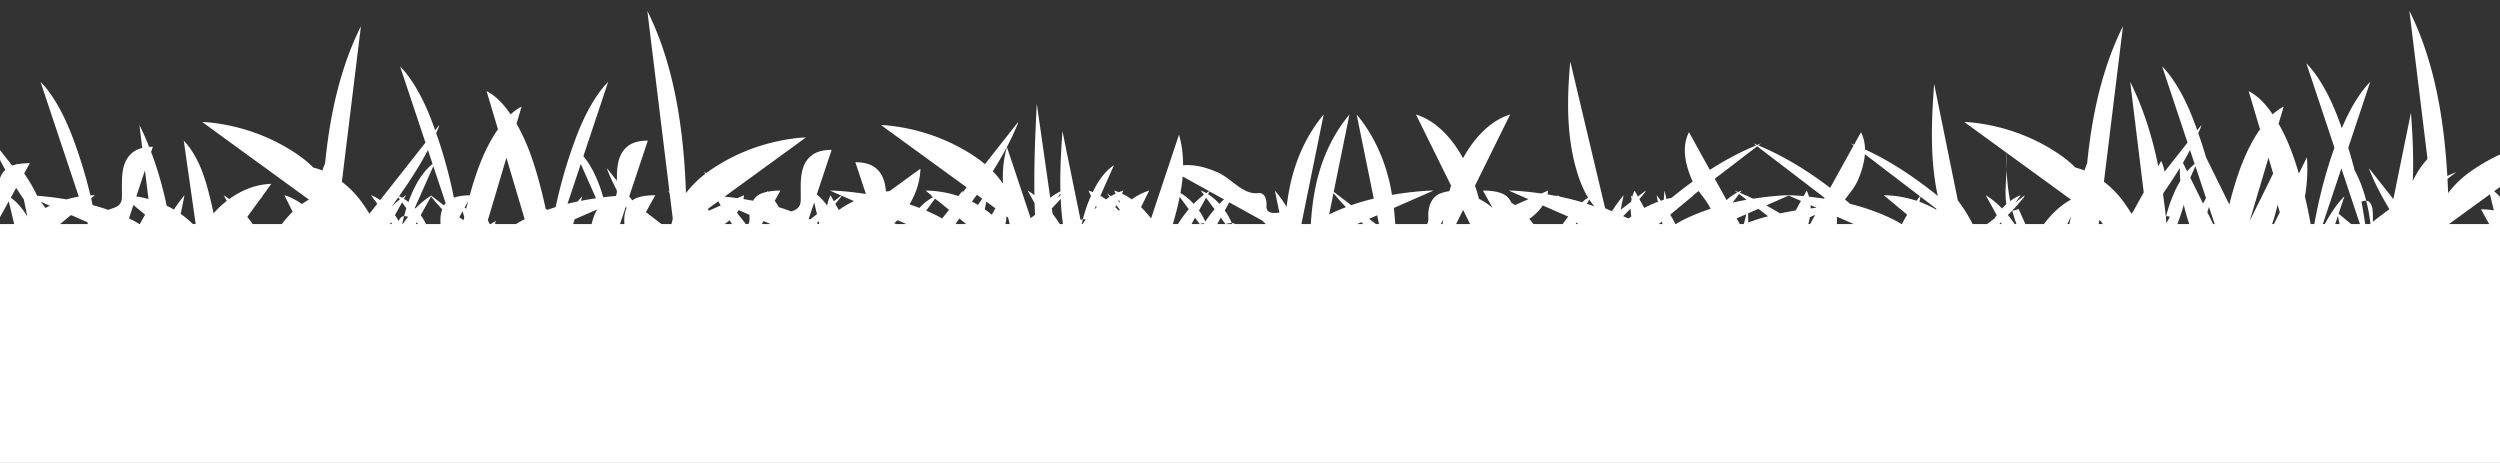 <svg xmlns="http://www.w3.org/2000/svg" fillRule="evenodd" strokeLinejoin="round" strokeMiterlimit="2" clipRule="evenodd" viewBox="0 0 351 65">
    <rect x="0" y="0" width="351" height="65" fill="#333333" stroke="none"/>
    <g transform="translate(-86.733 -466.799)">
        <path fill="#fff" fillRule="nonzero" d="M177.609 468.315c.004.005.007.014.01.019l-.003-.019h-.007zm.01.019l3.103 25.342c-.06-.038-.115-.083-.176-.12l.207.372.441 3.604c-.071.238-.131.48-.184.723h-1.403l-2.185-1.67 1.314-2.374c-.893.005-1.809.066-2.647.397a2.382 2.382 0 00-.575.334l-.441-.56 2.615-7.843c-1.003.001-2.071.174-2.869.828-1.416 1.159-1.485 3.037-1.474 4.819l-1.373-1.741c.041.316.2.601.324.89.323.754.678 1.492 1.05 2.221v.05c-.007.29-.06.517-.142.705l-.035.002c-.582.052-1.165.113-1.747.185a20.071 20.071 0 00-.636-1.935c-.535-1.363-1.202-2.713-2.145-3.838l3.476-10.43a12.865 12.865 0 00-1.466 1.792c-1.909 2.761-3.096 5.945-4.128 9.121a66.68 66.68 0 00-1.777 6.668c-.397.122-.791.253-1.183.39l-.227-.173a61.357 61.357 0 00-.542-2.357c-.832-3.294-1.837-6.614-3.541-9.564l.715-2.405c-.568.29-1.08.661-1.547 1.085-.885-1.298-1.95-2.532-3.368-3.255l1.594 5.362c-.07.103-.149.202-.218.306-1.795 2.716-2.881 5.817-3.743 8.952-.753.014-1.515.087-2.229.334a67.17 67.17 0 00-1.959-7.512c-.168-.519-.351-1.034-.53-1.551.034-.077.074-.15.107-.227.124-.29.283-.574.324-.891l-.567.719c-.89-2.513-1.943-4.977-3.46-7.172a13.001 13.001 0 00-1.468-1.791l3.564 10.693-6.357 8.071a6.505 6.505 0 00-.975-.555 2.746 2.746 0 00-.319-.126l.885 1.2-1.099 1.395a24.265 24.265 0 00-1.068-1.604 14.04 14.04 0 00-2.802-2.882l2.673-21.833c-2.121 4.243-3.438 8.846-4.253 13.507a77.602 77.602 0 00-.772 5.706c-.137.344-.264.693-.392 1.041a10.344 10.344 0 00-1.275-.422 14.375 14.375 0 00-1.678-1.448c-3.657-2.663-8.044-4.311-12.517-4.837a12.08 12.08 0 00-1.384-.096l3.179 2.312 11.798 8.58c-.342.183-.67.393-.986.618-.751-.534-1.575-.97-2.458-1.235l1.15 2.327a13.881 13.881 0 00-1.505 1.717h-4.109a18.923 18.923 0 00-.748-1.009l1.743-2.398c.095-.115.193-.226.286-.343l.079-.159 1.259-1.732c-2.162.057-4.177.881-5.9 2.134a10.031 10.031 0 00-.788-.537l.179.324.259.468a13.839 13.839 0 00-1.857 1.748c-.08-.378-.158-.756-.245-1.132-.745-3.204-1.628-6.615-3.939-9.08l1.674 11.716h-.394a13.327 13.327 0 00-1.708-1.421l.533-2.623a20.475 20.475 0 00-1.482 2.013 14.36 14.36 0 00-1.02-.538c-.542-2.567-1.255-5.1-2.187-7.551l.244-.728c-.169 0-.341.014-.512.025a40.274 40.274 0 00-1.369-3.063l.392 3.202c-.5.125-.976.331-1.381.662-1.73 1.416-1.451 3.904-1.471 5.977l-.038-.001.038.03v.232c-.033 1.415-1.094 1.44-1.908 1.8a31.883 31.883 0 00-2.205-.678c-.069-.317-.136-.634-.209-.949l.525-.435c-.209.002-.418.011-.627.022a65.163 65.163 0 00-1.406-5.024c-1.032-3.176-2.219-6.361-4.128-9.122a12.915 12.915 0 00-1.466-1.791l5.37 16.112c-.581.094-1.156.226-1.723.388a47.481 47.481 0 00-3.758-.482c-.123-.012-.246-.017-.368-.026a21.762 21.762 0 00-1.819-3.14l.795-1.436c-.589.003-1.185.035-1.765.148-.04-.048-.076-.1-.116-.148l.034.164a5.307 5.307 0 00-.554.145c-.026.009-.05.023-.076.032l-3.108-3.944c.04.316.199.601.323.89a38.457 38.457 0 001.821 3.645 2.765 2.765 0 00-.876 2.026c.008.844.389 2.28-.962 2.209-.375-.02-.822.017-1.175.174v37.756h354.927v-35.802c-.607-1.277-1.407-2.46-2.489-3.354l2.489-1.811v-4.043a25.827 25.827 0 00-6.019 3.242 14.021 14.021 0 00-2.931 2.872c-.023-.667-.051-1.333-.086-1.999l1.236-.945c-.427.166-.844.353-1.263.535-.186-3.241-.511-6.472-1.072-9.679-.816-4.66-2.131-9.264-4.253-13.507l2.536 20.71-.029.139c-.851.912-1.506 1.953-2.033 3.065.152-3.204-.02-6.43-.251-9.621l-2.471 12.148-3.397-4.311c.04.316.2.601.324.89.718 1.676 1.581 3.279 2.519 4.84a63.895 63.895 0 00-2.322 1.755c.012-.463.012-.926-.019-1.389-.035-.496-.112-1.069-.516-1.413a.658.658 0 00-.398-.145 25.53 25.53 0 01.591 3.221l-.064.051h-.675a75.604 75.604 0 00-.519-3.136c.215-.091.446-.153.667-.138-.21-.82-.462-1.629-.772-2.42a18.466 18.466 0 00-.868-1.882 64.32 64.32 0 00-.883-3.138l3.082-9.248a13.07 13.07 0 00-1.468 1.792c-1.018 1.473-1.826 3.067-2.519 4.715-.9-2.564-1.966-5.081-3.513-7.318a12.983 12.983 0 00-1.466-1.792l3.945 11.835c-.196.56-.392 1.12-.574 1.682a67.843 67.843 0 00-2.246 9.046h-.526a60.98 60.98 0 00-.801-3.854 22.66 22.66 0 00.282-5.523l-1.133 2.296c-.708-2.429-1.585-4.816-2.847-7l.717-2.407a7.135 7.135 0 00-1.549 1.086c-.885-1.299-1.95-2.531-3.367-3.254l1.593 5.359c-.071.103-.149.203-.218.307-2.042 3.091-3.178 6.676-4.094 10.247l-3.259-6.598a65.334 65.334 0 00-.576-1.875c-.168-.518-.351-1.034-.53-1.551.033-.077.074-.15.107-.227.123-.289.283-.574.323-.891l-.567.719c-.889-2.512-1.943-4.977-3.461-7.171a12.865 12.865 0 00-1.466-1.792l3.564 10.693-3.223 4.092a5.308 5.308 0 00-.482-1.512l-.407.735c-.827-4.087-2.07-8.103-3.938-11.839l1.9 15.519-1.509 2.726-.208.265a25.231 25.231 0 00-1.067-1.605 14.05 14.05 0 00-2.803-2.883l2.674-21.832c-2.122 4.243-3.437 8.846-4.253 13.507a77.713 77.713 0 00-.773 5.71c-.137.343-.262.691-.39 1.037a10.403 10.403 0 00-1.279-.422 14.256 14.256 0 00-1.674-1.448c-3.657-2.663-8.046-4.311-12.519-4.837a12.311 12.311 0 00-1.384-.096l3.18 2.313 11.797 8.579a9.349 9.349 0 00-1.196.763c-1.004.752-1.858 1.664-2.603 2.664h-2.616l-.948-2.132c-.261.129-.585.254-.883.234a29.726 29.726 0 001.62-1.852l.145-.294-1.331 1.017.751-1.019c-.11.034-.215.079-.319.126-.414.189-.8.428-1.165.698a30.577 30.577 0 01-.509-4.531v.101c-.047 1.398-.202 2.797-.106 4.195.014.213.041.438.094.655a8.37 8.37 0 00-.611.624 12.75 12.75 0 00-1.396-1.249 9.706 9.706 0 00-.902-.617l.178.322 1.372 2.479c-.062.088-.133.171-.192.261-.039.058-.07.122-.107.181l-1.051.803h-2.042a21.373 21.373 0 00-2.075-3.319l-3.328-16.37c-.375 5.182-.603 10.456.476 15.576.011.054.025.105.038.159-3.156-2.535-6.535-4.828-10.213-6.521-.017-.831-.179-1.65-.57-2.423l-.977 1.765c-.157-.063-.309-.136-.467-.198l.405.309-2.578 4.656-.71 1.283c-3.12-2.372-6.464-4.456-10.09-5.953l.387-.295c-.184.071-.36.156-.542.23-.182-.074-.358-.159-.541-.23l.387.295c-2.271.938-4.432 2.103-6.495 3.43l-2.931-5.292c-1.084 2.145-.471 4.645.436 6.751.026.06.065.117.093.176a65.96 65.96 0 00-2.968 2.282c-.239.053-.477.113-.714.177l-.282-1.189c-.039.433-.071.87-.104 1.305-.134.041-.269.079-.402.123a18.69 18.69 0 00-.605-.773l.188.923c-.66.242-1.301.53-1.918.864l-.687-1.242c.258-.297.511-.598.756-.906l.145-.294-1.1.841-.466-.841a5.294 5.294 0 00-.345.896c-.065-.079-.124-.163-.189-.241l.111.549a5.47 5.47 0 00-.075.373l-1.466 1.121.416-2.043a20.574 20.574 0 00-1.63 2.248l-.068-.029-.899-.394-.482-2.032-4.407-18.573c-.475 5.208-.569 10.597.988 15.63.369 1.193.853 2.404 1.513 3.491-.134.093-.274.177-.403.276-.153.116-.296.244-.442.367a35.561 35.561 0 00-3.088-.776c-.055-.028-.107-.058-.163-.084a2.746 2.746 0 00-.319-.126l.095.129c-.22-.043-.442-.079-.664-.118l-.011-.009v.009c-.236-.043-.471-.088-.707-.126.037-.175.068-.353.083-.536l-.938.41a48.979 48.979 0 00-2.635-.308 23.039 23.039 0 00-1.948-.103l.145.063 2.615 1.146-1.897.831c0-.002-.009-.003-.009-.006a10.243 10.243 0 00-.486-.337c-.266-.566-.691-1.043-1.342-1.299-.838-.331-1.753-.393-2.645-.399l1.353 2.445c-.164-.138-.324-.281-.496-.41a9.3 9.3 0 00-1.427-.881 25.533 25.533 0 00-.551-1.838l4.935-9.993c-1.225.367-2.337 1.051-3.296 1.888-1.365 1.192-2.446 2.658-3.316 4.244-.87-1.586-1.949-3.052-3.315-4.244-.959-.837-2.071-1.521-3.296-1.888l4.934 9.992a23.16 23.16 0 00-.248.773 5.34 5.34 0 00-1.249.311c-1.395.549-1.781 2.091-1.698 3.413.025.408-.047.687-.18.887h-4.465a41.685 41.685 0 00-.202-2.258l5.573-2.441c-.65.002-1.3.046-1.948.103a47.515 47.515 0 00-3.888.504c-.071-.42-.137-.841-.225-1.259-.769-3.649-2.324-7.156-4.73-10.025l2.401 11.805a33.276 33.276 0 00-3.166.927l-2.456-1.878 2.207-10.854c-2.405 2.869-3.96 6.376-4.73 10.025-.373 1.769-.581 3.556-.69 5.351h-1.324l3.128-15.376c-2.406 2.869-3.961 6.376-4.73 10.025a33.713 33.713 0 00-.469 2.934 20.661 20.661 0 00-1.65-2.282l.632 3.106c-.834.06-1.877.18-1.815-.985.041-.78-.152-1.885-1.207-1.765-2.127.243-3.721-2.087-5.684-2.932-1.496-.645-3.191-1.128-4.816-.973 0-1.439-.164-2.876-.576-4.298l-3.921 11.763c-.43-.565-.9-1.095-1.411-1.587l1.15-2.329c-.883.266-1.706.702-2.457 1.235a9.114 9.114 0 00-1.372-.806l.212-.429c-.22.066-.436.146-.649.232a7.36 7.36 0 00-.649-.232l.213.429a8.667 8.667 0 00-.668.352c-.19-.129-.377-.259-.57-.384l.385.489c-.178.11-.349.228-.52.349a9.257 9.257 0 00-.783-.499l1.902-4.281c-.296.162-.55.391-.794.621-.932.885-1.619 1.981-2.178 3.14a7.45 7.45 0 00-.603-.216l.364.738c-.128.29-.258.579-.373.872-.31.791-.564 1.6-.774 2.42.133-.009.267.008.403.048-.151.205-.302.41-.444.621h-.112c.05-.223.097-.447.153-.669a.683.683 0 00-.326.1l-2.539-12.475c-.203 2.81-.354 5.645-.285 8.47l-.008.001a6.596 6.596 0 00-1.422.891l-1.887-13.203c-.222 4.26-.403 8.56-.332 12.844l-.05-.041a9.735 9.735 0 00-.904-.617l.971 1.753c.015.55.049 1.098.073 1.647l-.621.475-3.328-9.986c-.491 1.698-.636 3.417-.558 5.135a13.266 13.266 0 00-1.434-1.732c1.226-1.928 2.334-3.922 3.234-6.021.124-.289.284-.574.324-.891l-4.655 5.91c-.224-.185-.446-.374-.68-.544-3.657-2.663-8.045-4.311-12.517-4.837a12.08 12.08 0 00-1.384-.095l.145.105 11.867 8.631-.619.785.068-.335c-.211.251-.408.512-.605.773a15.102 15.102 0 00-4.601-.773l.902.747-.226-.092.364.278c-.723.379-1.357.904-1.916 1.503a30.212 30.212 0 00-1.387-.502c.91-1.512 1.481-3.211 1.529-5.009l-4.33 3.15c-.172.017-.343.037-.514.06-.099-1.264-.415-2.461-1.424-3.287-.799-.654-1.867-.827-2.87-.828l1.485 4.458a49.071 49.071 0 00-3.112-.375 23.062 23.062 0 00-1.949-.103l1.602.702-1.042.795-.466-.842a5.336 5.336 0 00-.476 1.452 8.169 8.169 0 00-1.454-1.563l.496-1.49 1.589-4.768c-1.002.001-2.071.172-2.869.826-1.801 1.474-1.421 4.121-1.471 6.24-.025 1.087-.658 1.352-1.32 1.579-.57-.212-1.145-.41-1.727-.589a20.872 20.872 0 00-.6-.906l.795-1.436a9.466 9.466 0 00-1.761.154c-.041-.05-.078-.104-.12-.154l.034.169a4.94 4.94 0 00-.798.228 2.414 2.414 0 00-1.203 1.034 43.695 43.695 0 00-1.348-.242c.038-.175.069-.352.084-.536l-.938.41a49.202 49.202 0 00-1.782-.218l11.408-8.297c-.463.002-.924.041-1.383.095-4.472.527-8.861 2.174-12.519 4.837-.045.034-.087.073-.133.107l-.211-.266c.016.123.059.238.101.354a13.948 13.948 0 00-2.688 2.679c-.144-4.049-.485-8.087-1.185-12.089-.814-4.653-2.126-9.25-4.242-13.487v.001zm190.831 22.168c.02-.824-.037-2.932-.042-2.19-.009.728.011 1.459.042 2.19zm-35.006-3.163l5.749 4.395 3.719 2.842-.064.115a47.677 47.677 0 00-2.126-.272 5.257 5.257 0 00-.334-.863l-.433.782-.246-.025a23.824 23.824 0 00-1.751-.097l.015-.006-.106.003c-.036 0-.07-.003-.105-.003l.014.006a23.82 23.82 0 00-1.752.097 48.72 48.72 0 00-3.172.382c-.251-.121-.502-.245-.757-.36v-.002a37.726 37.726 0 00-1.072-.467l.23-.312c-.11.034-.217.081-.321.129-.055.025-.106.054-.16.08-.168-.068-.334-.141-.504-.208l.365.279a6.99 6.99 0 00-1.49 1.056l-1.658-2.994 5.959-4.557zm-186.627.526l.65 1.953c-.153.119-.3.246-.441.379-1.302 1.235-2.141 2.878-2.79 4.535-.055.14-.098.283-.15.424a6.95 6.95 0 00-.634-.44l.28-.505c-.182.109-.35.236-.523.357a6.159 6.159 0 00-.443-.227c1.48-2.085 2.868-4.227 4.051-6.476zm247.394 0l.651 1.953a5.713 5.713 0 00-.441.379 8.209 8.209 0 00-.611.655l-.591-1.194c.346-.589.674-1.189.992-1.793zm-45.65.582l3.262 2.493 4.475 3.419c-.168.205-.329.414-.489.625a15.072 15.072 0 00-4.601-.773l.615.508 2.676 2.215a22 22 0 00-.728 1.321h-.074a13.154 13.154 0 00-1.001-.57c-1.975-.994-4.064-1.728-6.205-2.266-.241-.203-.48-.407-.724-.608.646-.881 1.402-1.748 1.812-2.701.494-1.145.888-2.406.982-3.663zm-190.727.502l2.566 8.635c-.072.036-.146.065-.218.102-.335.168-.669.363-1.001.569h-2.959l.129-.435a6.562 6.562 0 00-.716.435h-.145a23.167 23.167 0 00-.27-.517l2.614-8.789zm247.393 0l.656 2.208-3.297 6.678 2.641-8.886zm-236.952.872l2.14 4.818a41.67 41.67 0 00-2.13.357l.216-.646c-.235.235-.452.486-.664.741-.477.1-.953.204-1.425.322l1.863-5.592zm226.692.31l1.493 4.48-.421.759-1.79-3.626.718-1.613zm-247.395.002l1.732 5.191a2.746 2.746 0 00-.232.315l-1.766-1.349.044-.079c-.027.017-.051.036-.078.053l-.069-.053.037.075c-.272.169-.54.347-.794.542-.498.381-.961.801-1.396 1.248l-.081-.087 2.603-5.856zm245.206.25c0 .606.023 1.211.069 1.815a16.9 16.9 0 00-1.218 2.534 20.37 20.37 0 00-.772 2.42c.174-.011.356.02.531.084l-.492.889c-.025-.278-.049-.556-.077-.833.011-.047.025-.093.038-.14-.017.002-.035-.002-.052 0a77.947 77.947 0 00-.378-3.042c.02-.077.041-.155.059-.231a66.207 66.207 0 002.292-3.495v-.001zm22.685.06l2.603 7.812h-1.238l-1.752-1.45.819-2.455a12.95 12.95 0 00-1.468 1.792 22.488 22.488 0 00-1.289 2.113h-.279l2.604-7.812zm-308.376.276l.492 4.015a15.103 15.103 0 00-1.711-.356l1.219-3.659zm145.695.861l3.718 2.058c-.139.087-.271.182-.405.275a6.041 6.041 0 00-.454-.231 2.59 2.59 0 00-.319-.128l.435.591c-.014.011-.028.017-.041.029-.499.382-.961.802-1.396 1.249-.543-.596-1.156-1.127-1.857-1.517.138-.773.256-1.548.319-2.325v-.001zm-163.778 1.6c.35.547.709 1.09 1.076 1.629l.49 2.405c-.602-1.032-1.36-1.957-2.325-2.663l.759-1.371zm236.217.445c.609.825 1.285 1.627 1.683 2.483-1.323.437-2.62.951-3.868 1.579-.334.168-.67.363-1.001.57h-.074c-.227-.449-.47-.888-.727-1.32l.208-.173 3.082-2.552-.076.002.609-.466.164-.123zm-68.664.047l.552.306 1.478.817c-.224.202-.44.413-.65.629a7.511 7.511 0 00-1.597-1.361l.217-.391zm17.399.238a30.693 30.693 0 001.751 1.976c-.801.304-1.588.639-2.359 1.016l.608-2.992zm-38.324.062c0 .085.007.17.007.255l-.45.343.443-.598zm95.263.064l1.063.813c-.654.115-1.306.246-1.954.394l.891-1.207zm105.429.038l.539 2.269c-.589-.117-1.196-.15-1.794-.152l1.142 2.064h-5.61l.017-.033 5.706-4.148zm-212.439.069l.759.552a21.45 21.45 0 00-.601.873 14.256 14.256 0 00-.854-.457c.234-.321.465-.644.696-.968zm182.889.009h.001l.029.101-.038-.069c0-.011.009-.023.009-.032h-.001zm-68.908.104l1.718.751-.744 1.343a43.35 43.35 0 00-2.193.409 45.553 45.553 0 00-1.939-1.121l.085-.038.94-.411 2.133-.933zm-132.98.014l1.547.678.189.082c-.743.357-1.455.777-2.123 1.258l-.486-.877c.258-.297.51-.599.756-.907l.117-.234zm-57.614.079l.078.155c.466.584.955 1.146 1.463 1.692a4.639 4.639 0 00-.237 1.825c.007.085 0 .159 0 .233h-2.036a9.103 9.103 0 00-.548-.983c-.059-.09-.13-.173-.192-.262l1.472-2.66zm209.101.064l2.241 1.714c-.02.032-.043.063-.064.095a14.518 14.518 0 00-2.324-1.09l.147-.719zm-104.013.029l1.277 1.731a18.89 18.89 0 00-1.519 2.082h-.716c.372-1.256.703-2.529.958-3.813zm-109.708.063l.218.294c-.013.011-.027.017-.041.029-.396.303-.764.636-1.119.982.317-.433.631-.869.942-1.306v.001zm113.413.055l1.044 1.417.145.197a18.363 18.363 0 00-1.296 1.738 9.111 9.111 0 00-.696-1.294c-.059-.09-.13-.172-.192-.26l.995-1.798zm-38.058.13l.669.512.185.142 1.11.918-.963 1.222a12.568 12.568 0 00-.818-.454 26.177 26.177 0 00-1.423-.661l1.24-1.679zm17.648.023c.053 1.185.157 2.366.312 3.542h-.442c-.317-.496-.652-.98-1.01-1.446l-.108-.756c.424-.439.848-.878 1.248-1.34zm74.215.098c.219.339.46.66.719.967a29.763 29.763 0 00-1.055-.36l.336-.607zm-66.049.059l.197.397c-.095-.072-.192-.14-.287-.211l.09-.186zm-91.356.165c-.076.291-.164.581-.237.872-.017.066-.031.133-.047.199-.074-.051-.148-.106-.224-.155l.508-.916zm35.123.017c.109.2.212.402.325.6l-1.682.735a3.29 3.29 0 00-.095-.28l1.452-1.055zm-99.624.009l.758 3.198h-2.528l.967-1.748.803-1.45zm137.245.05l1.28.931-.501.906a13.143 13.143 0 00-.997-.763l.218-1.074zm-132.769.011l1.106.486.188.082c-.205.098-.406.2-.605.308l-.689-.876zm166.885.085l4.591 2.543c.182.171.363.341.547.51h-4.292v-.003a.952.952 0 00-.5-.136c.02.046.035.093.053.139h-.917c.272-.077.575-.15.864-.139a9.204 9.204 0 00-.789-1.499c-.059-.09-.131-.172-.192-.261l.635-1.154zm-116.149.012l.604.817c-.117.371-.222.744-.318 1.121.186-.015.381.022.567.093-.26.328-.51.664-.749 1.01h-.067c.076-.37.156-.738.249-1.103a.662.662 0 00-.398.145 1.252 1.252 0 00-.352.548 8.69 8.69 0 00-.338-.573c-.059-.09-.13-.172-.192-.261l.994-1.797zm57.869.001l.182.768.209.883-.209.159-.766.586c-.062-.03-.125-.056-.186-.086l.77-2.31zm192.292.321c.203.92.463 1.827.769 2.717h-1.663c.341-.89.641-1.798.894-2.717zm13.17 0c.097.353.2.704.311 1.053l-.822 1.664h-.258c.305-.89.566-1.797.769-2.717zm-301.04.042l.844.698.794.657c-.257.432-.5.872-.727 1.32h-.075a12.806 12.806 0 00-1-.57c-.153-.077-.311-.143-.466-.217l.63-1.888zm235.474.023l.833.365c-.273.028-.547.052-.819.085 0-.15-.008-.3-.014-.45zm-97.486.009l.5.635c-.044.045-.091.086-.134.132-.159-.172-.331-.332-.501-.495l.125-.252.01-.02zm59.877.03l3.579 1.568c-.271.339-.53.686-.777 1.044h-4.108a15.46 15.46 0 00-.576-.723c.737-.523 1.399-1.152 1.882-1.889zm-62.724.044l.098.198c-.112.108-.223.217-.331.328l.233-.526zm-66.012.128c.035.06.073.118.108.178-.272.628-.355 1.357-.313 2.029.007.085 0 .159 0 .233h-.608l.813-2.44zm222.275.029l.804 2.413h-.21l-.822-1.664c.078-.249.157-.498.228-.749zm-81.203.235c0 .363.046.728.102 1.092-.13.1-.257.205-.384.309l-.769-.337c.359-.347.704-.706 1.051-1.064zm17.95.039l1.359 1.04c-.948.249-1.884.541-2.802.879.008-.077.011-.155.011-.229 0-.233-.014-.689-.02-1.054l1.452-.636zm-163.026.076c-.385.635-.623 1.334-.792 2.063h-2.602l.226-.676 3.168-1.387zm121.559.075l.982 1.988h-1.963l.981-1.988zm-101.704.031l1.515.663c0 .137 0 .273.007.406.025.409-.047.687-.18.888h-.334l-1.26-1.598c.09-.116.172-.237.252-.359zm178.81.06c.164.641.363 1.273.588 1.897h-.248a17.72 17.72 0 00-.956-1.271c.205-.209.416-.413.617-.626h-.001zm-217.58.1l.237.798c-.036.157-.075.313-.11.47l-.583-.445.456-.823zm180.217.414c-.084.468-.199.93-.34 1.383h-.549l-.444-.8 1.003-.439.33-.144zm9.696.091l-.651 1.175-.064.117h-.252c.087-.32.158-.64.212-.963l.104-.045.651-.284zm-244.887.022l2.288 1.002.089.269h-3.912l.671-.556.864-.715zm183.387.037l.252 1.233h-.431l-.961-.733 1.14-.5zm134.903.035c.008.06.008.118.014.177.049.345.12.685.208 1.02h-.622l.4-1.197zm-186.942.116l.218.158c.073.309.152.616.232.923h-.602c.073-.36.128-.72.152-1.081zm149.451.023c-.079.352-.16.704-.232 1.057h-.29l.522-1.057zm-32.855.029h.001l2.348 1.028h-2.398c.044-.133.07-.279.049-.46a2.696 2.696 0 010-.568zm-90.134.133l.661.895h-1.156l.495-.895zm3.617 0l.661.895h-1.156l.495-.895zm-36.694.114l.942.779h-1.426l.038-.184.446-.593v-.002zm67.923.169c-.025.203-.059.406-.08.61h-.258l.338-.61zm-76.62.064l1.247.546h-1.408c-.099-.033-.196-.07-.293-.107.152-.146.309-.286.454-.439zm168.728 0l.152.111v-.055l.356.49h-.573l.065-.546zm-192.305.02c.113.177.233.351.347.527h-1.038a9.54 9.54 0 00.691-.527zm4.783.102l.485.213.486.212h-1.205l.234-.425zm7.726.026l.095.4h-.151c-.074-.046-.147-.097-.221-.141.091-.087.186-.171.277-.259zm118.397.044l.073.356h-.504l.431-.356zm-42.209.099l.275.257h-.861l.586-.257zm-136.234.017l.177.24h-.31l.133-.24zm3.618 0l.178.24h-.311l.133-.24zm162.853.002l.176.238h-.308l.132-.238zm59.54 0l.132.238h-.308l.176-.238zm-111.812.102l-.088.138h-.549a3.98 3.98 0 01.637-.138z"></path>
    </g>
</svg>